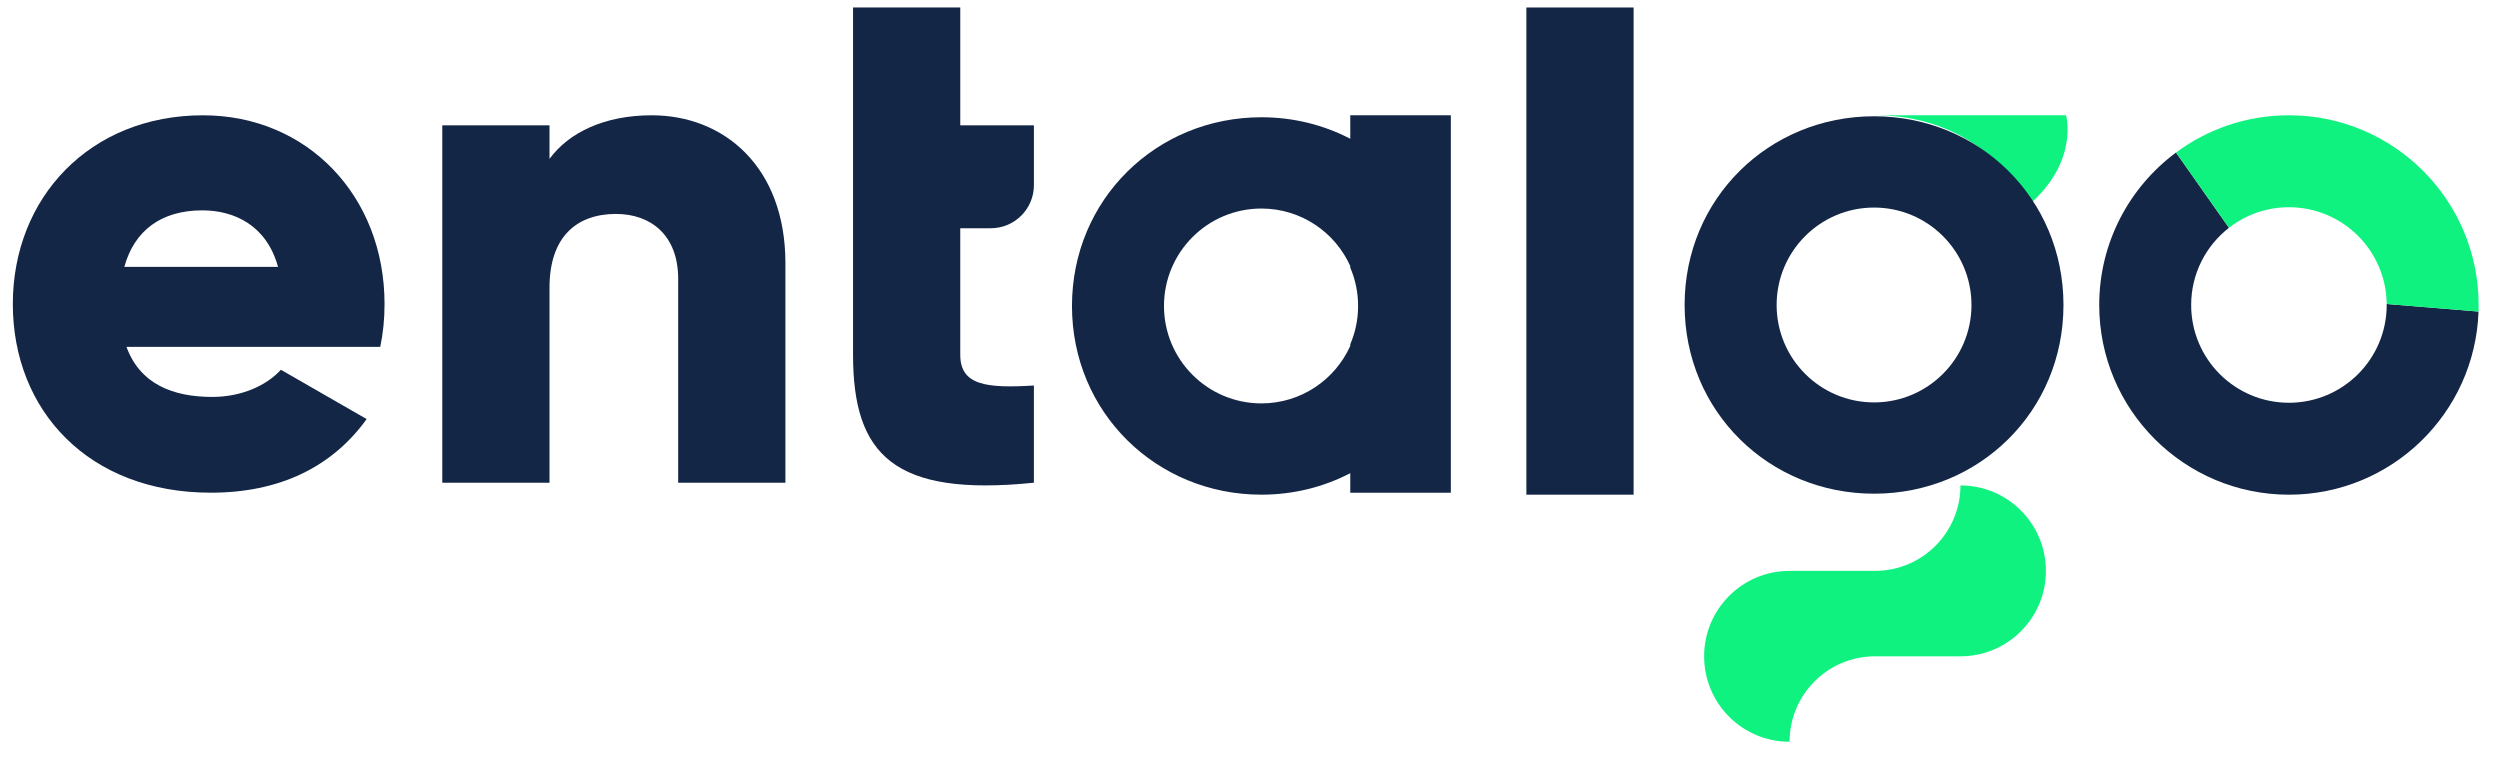 <?xml version="1.0" encoding="utf-8"?>
<!-- Generator: Adobe Illustrator 25.2.0, SVG Export Plug-In . SVG Version: 6.00 Build 0)  -->
<svg version="1.1" id="Layer_1" xmlns="http://www.w3.org/2000/svg" xmlns:xlink="http://www.w3.org/1999/xlink" x="0px" y="0px"
	 viewBox="0 0 1481.63 449.83" style="enable-background:new 0 0 1481.63 449.83;" xml:space="preserve">
<style type="text/css">
	.st0{fill:#0FF280;}
	.st1{fill:#132646;}
</style>
<polygon points="1481.61,0 1481.62,0.01 1481.63,0 "/>
<path class="st0" d="M1202.54,121.33c0,0-24.23-53-91.31-53h113.23C1224.46,68.33,1232.2,95.54,1202.54,121.33"/>
<path class="st1" d="M125.8,235.24c17.37,0,32.2-6.77,40.67-16.1l50.83,29.23c-20.76,28.8-52.11,43.63-92.35,43.63
	C52.51,292.01,7.6,243.29,7.6,180.17c0-63.12,45.75-111.84,112.69-111.84c61.85,0,107.61,47.87,107.61,111.84
	c0,8.9-0.85,17.37-2.55,25.42H74.96C83.01,227.62,102.49,235.24,125.8,235.24 M164.77,158.14c-6.78-24.57-25.84-33.47-44.91-33.47
	c-24.14,0-40.24,11.86-46.17,33.47H164.77z"/>
<path class="st1" d="M465.48,156.02v130.06h-63.55V165.34c0-26.27-16.52-38.55-36.86-38.55c-23.3,0-39.4,13.56-39.4,43.64v115.65
	h-63.55V74.26h63.55v19.91c11.44-15.67,32.62-25.84,60.58-25.84C429.05,68.33,465.48,98.83,465.48,156.02"/>
<rect x="904.61" y="4.44" class="st1" width="63.55" height="288.73"/>
<path class="st0" d="M1060.59,338.33h50.64c27.97,0,50.64-22.67,50.64-50.64c27.97,0,50.64,22.67,50.64,50.64
	c0,27.97-22.67,50.64-50.64,50.64h-50.64c-27.97,0-50.64,22.67-50.64,50.64c-27.97,0-50.64-22.67-50.64-50.64
	C1009.95,361,1032.62,338.33,1060.59,338.33"/>
<path class="st1" d="M587.22,135.26c14.1,0,25.53-11.43,25.53-25.53V74.26h-43.64V4.44h-63.55v69.82v60.32v0.69v74.98
	c0,59.31,24.15,84.3,107.18,75.83v-57.61c-27.96,1.69-43.64,0-43.64-18.22v-74.98H587.22z"/>
<path class="st1" d="M1110.66,68.91c-62.28,0-112.27,48.71-112.27,111.84c0,63.12,49.99,111.84,112.27,111.84
	c62.27,0,112.26-48.72,112.26-111.84C1222.92,117.62,1172.93,68.91,1110.66,68.91 M1110.66,238.49c-31.89,0-57.74-25.85-57.74-57.74
	c0-31.89,25.85-57.74,57.74-57.74s57.74,25.85,57.74,57.74C1168.4,212.64,1142.55,238.49,1110.66,238.49"/>
<path class="st1" d="M800.24,68.33v13.9c-15.68-8.15-33.59-12.74-52.66-12.74c-62.28,0-112.27,48.72-112.27,111.84
	c0,63.12,49.99,111.84,112.27,111.84c19.07,0,36.98-4.59,52.66-12.74v11.58h59.6V68.33H800.24z M747.58,239.07
	c-31.89,0-57.74-25.85-57.74-57.74c0-31.89,25.85-57.74,57.74-57.74c23.45,0,43.62,13.99,52.66,34.07v0.96
	c2.99,6.97,4.64,14.65,4.64,22.71c0,8.06-1.66,15.74-4.64,22.71V205C791.2,225.08,771.03,239.07,747.58,239.07"/>
<g>
	<path class="st1" d="M1414.47,180.17c0,0.19,0.01,0.38,0.01,0.58c0,32-25.94,57.94-57.94,57.94c-32,0-57.94-25.94-57.94-57.94
		c0-18.6,8.78-35.14,22.4-45.74l-31.38-44.61c-27.61,20.49-45.51,53.33-45.51,90.35c0,62.09,50.34,112.43,112.43,112.43
		c60.79,0,110.3-48.25,112.36-108.54L1414.47,180.17z"/>
	<path class="st0" d="M1356.55,68.32c-25.07,0-48.22,8.21-66.92,22.08l31.38,44.61c9.81-7.64,22.14-12.19,35.54-12.19
		c31.8,0,57.61,25.63,57.92,57.36l54.43,4.47c0.04-1.29,0.07-2.59,0.07-3.89C1468.98,118.66,1418.64,68.32,1356.55,68.32z"/>
</g>
</svg>
